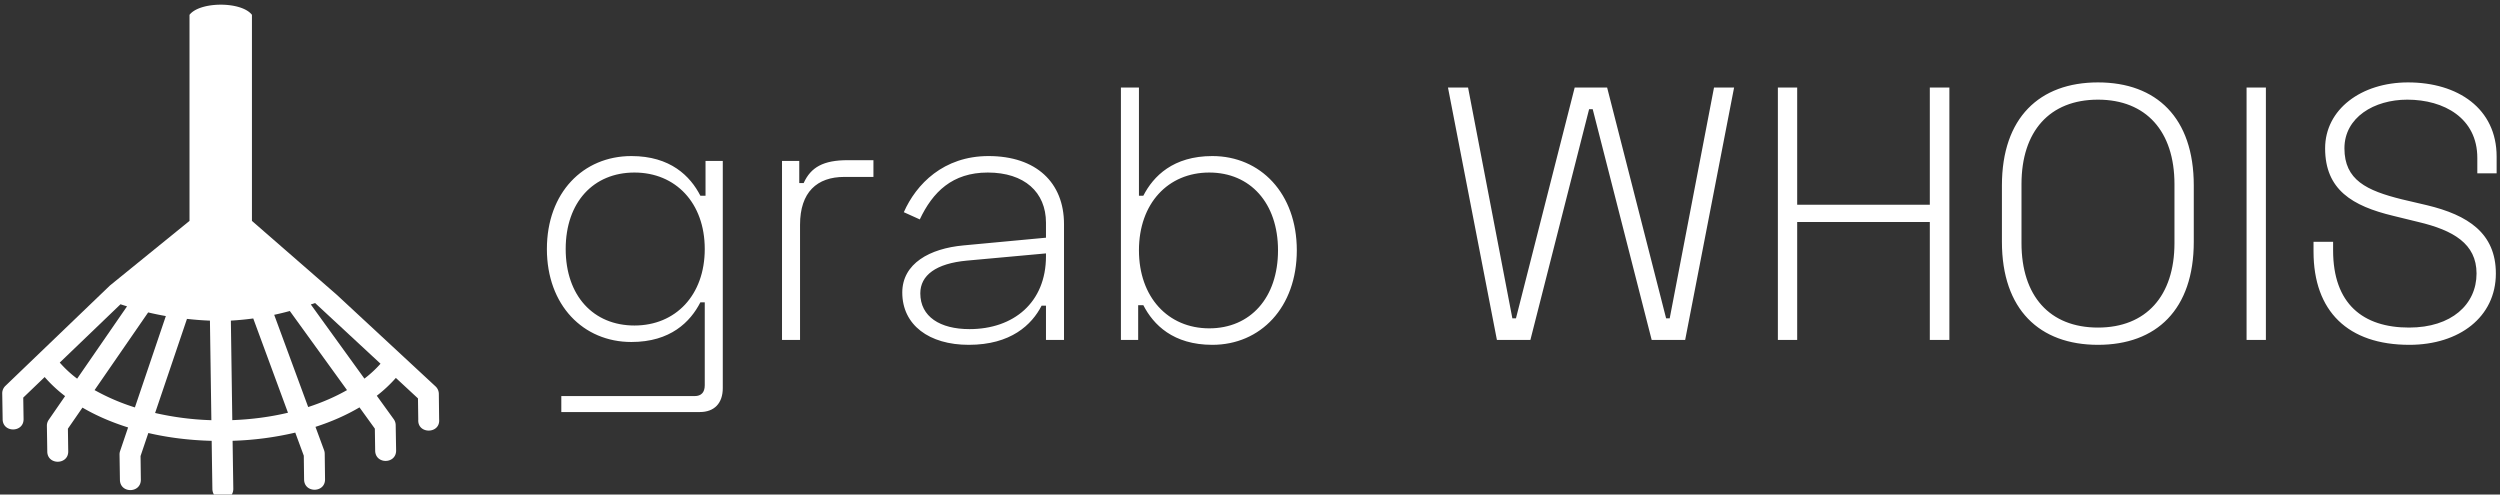 <svg data-v-423bf9ae="" xmlns="http://www.w3.org/2000/svg" viewBox="0 0 455 90" class="iconLeft"><rect x="0" y="0" width="455" height="90" fill="#333333" stroke="none"/><!----><!----><!----><g data-v-423bf9ae="" id="061837f3-3dfa-4f7e-bf46-c0c167fc56d6" fill="white" transform="matrix(4.687,0,0,4.687,96.253,-2.719)"><path d="M6.86 6.83L6.86 8.18L6.66 8.18C6.27 7.42 5.50 6.64 3.98 6.64C2.11 6.64 0.70 8.06 0.70 10.25C0.70 12.43 2.11 13.86 3.98 13.86C5.50 13.86 6.27 13.08 6.66 12.32L6.83 12.32L6.83 15.54C6.83 15.82 6.69 15.96 6.44 15.96L1.26 15.96L1.26 16.58L6.64 16.58C7.20 16.58 7.53 16.24 7.53 15.65L7.53 6.83ZM4.10 13.22C2.51 13.22 1.43 12.07 1.43 10.25C1.43 8.43 2.51 7.28 4.10 7.28C5.70 7.28 6.83 8.46 6.83 10.25C6.83 12.04 5.70 13.22 4.10 13.22ZM10.50 6.83L9.83 6.83L9.83 13.78L10.53 13.78L10.53 9.31C10.53 8.04 11.19 7.45 12.25 7.45L13.38 7.45L13.38 6.80L12.38 6.80C11.44 6.80 10.95 7.07 10.67 7.69L10.50 7.69ZM14.56 8.82L15.18 9.10C15.68 8.04 16.44 7.28 17.82 7.28C19.24 7.28 20.08 8.04 20.08 9.23L20.08 9.81L16.87 10.11C15.57 10.23 14.50 10.81 14.50 11.94C14.50 13.20 15.54 13.97 17.08 13.97C18.72 13.97 19.53 13.19 19.91 12.45L20.08 12.45L20.08 13.78L20.78 13.78L20.78 9.28C20.78 7.67 19.70 6.64 17.85 6.64C16.10 6.64 15.04 7.73 14.56 8.82ZM15.20 11.97C15.20 11.27 15.81 10.81 17.01 10.70L20.08 10.42L20.08 10.53C20.08 12.33 18.82 13.36 17.11 13.36C15.97 13.36 15.20 12.88 15.20 11.97ZM22.99 3.98L22.99 13.78L23.66 13.78L23.66 12.43L23.86 12.43C24.25 13.19 25.02 13.97 26.54 13.97C28.41 13.97 29.82 12.52 29.82 10.30C29.82 8.09 28.41 6.64 26.54 6.64C25.02 6.64 24.25 7.42 23.86 8.18L23.69 8.18L23.69 3.98ZM26.42 7.28C28.01 7.28 29.09 8.46 29.09 10.30C29.09 12.15 28.01 13.33 26.42 13.33C24.82 13.33 23.69 12.12 23.69 10.30C23.69 8.48 24.82 7.28 26.42 7.28ZM35.69 3.98L37.59 13.78L38.89 13.78L41.17 4.82L41.31 4.82L43.60 13.78L44.90 13.78L46.80 3.98L46.02 3.98L44.30 12.94L44.16 12.94L41.87 3.98L40.61 3.98L38.33 12.94L38.19 12.94L36.47 3.98ZM48.50 3.98L48.50 13.78L49.25 13.78L49.25 9.20L54.40 9.20L54.40 13.78L55.16 13.78L55.16 3.98L54.40 3.98L54.40 8.53L49.25 8.53L49.25 3.98ZM57.20 7.78L57.20 9.97C57.20 12.60 58.66 13.97 60.93 13.97C63.20 13.97 64.65 12.60 64.65 9.97L64.65 7.78C64.65 5.15 63.20 3.78 60.93 3.78C58.66 3.78 57.20 5.15 57.20 7.78ZM57.96 7.73C57.96 5.68 59.05 4.45 60.93 4.45C62.80 4.45 63.90 5.68 63.90 7.73L63.90 10.02C63.90 12.07 62.80 13.30 60.93 13.30C59.05 13.30 57.96 12.07 57.96 10.02ZM66.70 3.98L66.70 13.78L67.45 13.78L67.45 3.98ZM72.97 3.78C71.15 3.78 69.75 4.83 69.75 6.34C69.75 7.95 70.81 8.58 72.39 8.96L73.37 9.20C74.72 9.52 75.63 10.04 75.63 11.20C75.63 12.40 74.66 13.30 73.01 13.30C71.22 13.30 70.06 12.38 70.06 10.30L70.06 9.97L69.30 9.97L69.30 10.35C69.30 12.67 70.64 13.97 73.02 13.97C74.96 13.97 76.38 12.89 76.38 11.20C76.38 9.63 75.29 8.93 73.71 8.55L72.73 8.32C71.36 7.98 70.50 7.57 70.50 6.34C70.50 5.14 71.65 4.45 72.94 4.45C74.37 4.45 75.66 5.17 75.66 6.71L75.66 7.31L76.41 7.31L76.41 6.66C76.41 4.79 74.90 3.78 72.97 3.78Z"></path></g><!----><g data-v-423bf9ae="" id="92a1d2ab-4d2e-45bf-bafd-8e72ae9d7ad0" transform="matrix(3.955,0,0,3.955,-12.151,-6.477)" stroke="none" fill="white"><path d="M11.793 2.319v9.484l-3.658 2.97-4.814 4.622a.472.472 0 0 0-.146.348l.019 1.178c-.005.648.988.634.963-.014l-.015-.972.986-.946c.273.313.585.607.94.877l-.752 1.089a.47.47 0 0 0-.086.274l.018 1.178c-.004.648.988.633.964-.014l-.015-1.028.67-.97c.625.365 1.33.671 2.1.913l-.37 1.092a.467.467 0 0 0-.024.158l.018 1.175c.023.62.959.605.963-.015l-.014-1.094.358-1.06c.912.212 1.894.334 2.915.36l.015 1.048.018 1.175c.021.62.957.609.963-.01l-.018-1.18-.015-1.035a14.562 14.562 0 0 0 2.884-.377l.392 1.063.014 1.098c.01.634.974.62.964-.015l-.015-1.174a.47.47 0 0 0-.028-.158l-.397-1.078c.741-.24 1.422-.54 2.025-.897l.707.979.015 1.027c.024.62.959.606.964-.014l-.02-1.175a.471.471 0 0 0-.088-.27l-.781-1.082c.329-.254.62-.53.877-.821l1.017.943.014.975c-.045.683 1.022.67.96-.01l-.014-1.18a.472.472 0 0 0-.153-.339l-4.555-4.225-3.892-3.389V2.32c-.48-.625-2.394-.62-2.873 0zm5.78 13.264l3.01 2.792a5.23 5.23 0 0 1-.741.686l-2.467-3.413c.066-.022.134-.04.199-.065zm-8.955.056c.1.035.2.064.3.096l-2.296 3.328a5.258 5.258 0 0 1-.8-.74zm7.791.31l2.632 3.64c-.527.301-1.128.564-1.787.779l-1.564-4.244c.246-.052.484-.111.72-.175zm-6.519.065c.275.066.546.12.814.168L9.28 20.386a9.827 9.827 0 0 1-1.856-.797zm4.836.278l1.598 4.338c-.797.19-1.659.307-2.562.341l-.066-4.58c.358-.021.7-.054 1.03-.099zm-3.05.02c.366.04.717.068 1.057.08l.066 4.582a13.356 13.356 0 0 1-2.589-.332z" style="isolation:auto;mix-blend-mode:normal" color="#000" overflow="visible"></path></g><!----></svg>